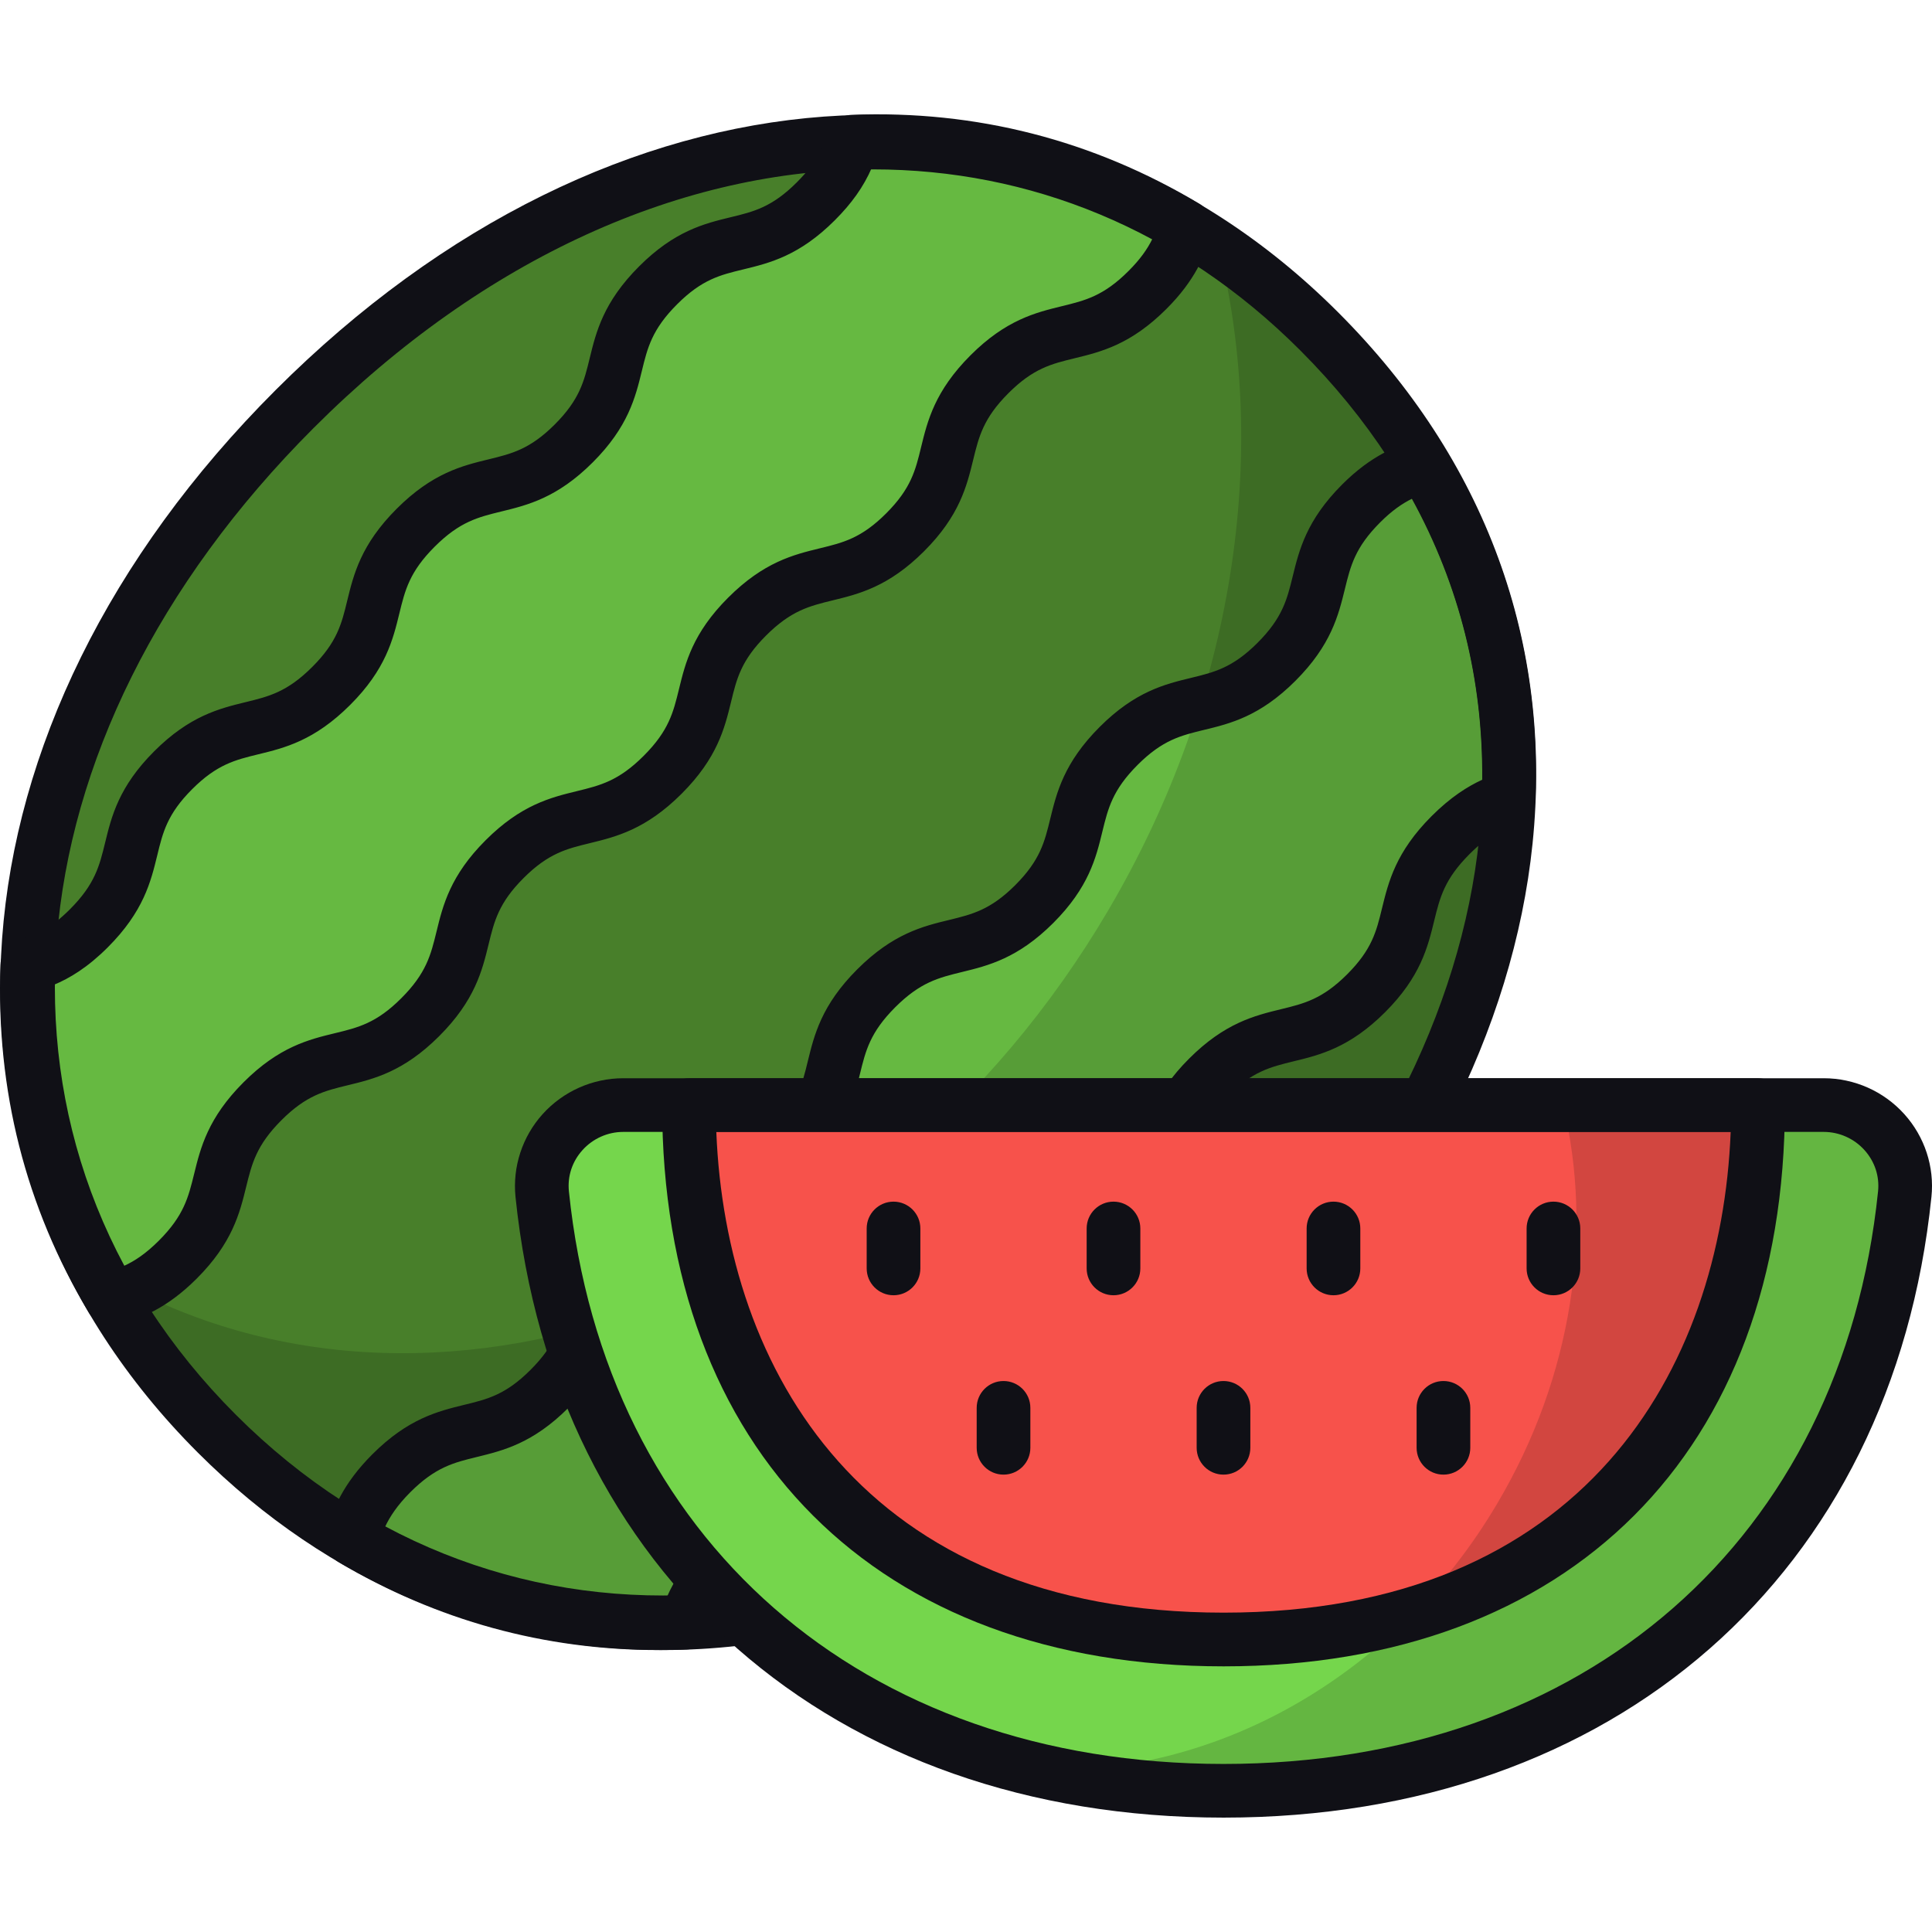 <svg xmlns="http://www.w3.org/2000/svg" enable-background="new 0 0 64 64" viewBox="0 0 64 64"><path fill="#487f2a" d="M43.698,10.974c4.66,4.66,6.591,10.252,6.264,15.918
			c-0.365,6.308-3.528,12.708-8.841,18.021c-5.247,5.247-11.555,8.397-17.787,8.826
			c-5.746,0.395-11.428-1.524-16.152-6.249c-6.39-6.39-7.649-14.531-4.989-22.215
			c1.439-4.158,4.025-8.182,7.566-11.724c3.375-3.375,7.189-5.883,11.139-7.356
			C28.752,3.265,37.145,4.422,43.698,10.974z"/><path fill="#66b941" d="M39.274 7.513c-.189.642-.478 1.309-1.259 2.09-2.014 2.014-3.235.793-5.237 2.795-2.014 2.014-.793 3.235-2.795 5.237-2.002 2.002-3.223.781-5.237 2.795-2.002 2.002-.781 3.223-2.795 5.237-2.014 2.014-3.235.793-5.237 2.795-2.002 2.002-.781 3.223-2.795 5.237-2.002 2.002-3.223.781-5.224 2.782-2.014 2.014-.793 3.235-2.807 5.25-.818.818-1.511 1.108-2.19 1.284-2.065-3.449-2.933-7.213-2.795-11.028.629-.176 1.271-.466 2.039-1.234 2.014-2.014.793-3.235 2.795-5.237 2.002-2.002 3.223-.78 5.237-2.795 2.002-2.002.78-3.223 2.795-5.237 2.014-2.014 3.235-.793 5.237-2.795 2.002-2.002.78-3.223 2.795-5.237C23.802 7.45 25.023 8.672 27.025 6.67c.743-.743 1.045-1.372 1.221-1.976C32.06 4.555 35.824 5.449 39.274 7.513zM47.167 15.432c2.065 3.449 2.946 7.201 2.807 11.015-.592.189-1.196.491-1.926 1.221-2.014 2.014-.793 3.235-2.795 5.237-2.002 2.002-3.223.78-5.237 2.795-2.002 2.002-.78 3.223-2.795 5.237-2.014 2.014-3.235.793-5.237 2.795-2.002 2.002-.78 3.223-2.795 5.237-2.002 2.002-3.223.78-5.224 2.782-.755.755-1.045 1.397-1.246 2.002-3.814.164-7.591-.718-11.053-2.77.189-.667.478-1.36 1.297-2.178 2.014-2.014 3.235-.793 5.237-2.795 2.014-2.014.793-3.235 2.795-5.237 2.002-2.002 3.223-.78 5.237-2.795 2.002-2.002.78-3.223 2.795-5.237 2.014-2.014 3.235-.793 5.237-2.795 2.002-2.002.78-3.223 2.795-5.237 2.002-2.002 3.223-.78 5.224-2.782 2.014-2.014.793-3.235 2.807-5.25C45.87 15.898 46.537 15.608 47.167 15.432z"/><path d="M41.12,44.918C31.039,55,17.033,57.337,7.178,47.482
			c-1.727-1.727-3.07-3.558-4.064-5.494c0.087,0.052,0.174,0.122,0.279,0.174
			c10.762,6.349,25.692,0.959,33.315-12c4.221-7.169,5.337-15.175,3.663-21.96
			c1.151,0.785,2.268,1.709,3.332,2.773C53.539,20.831,51.202,34.819,41.12,44.918z" enable-background="new" opacity=".15"/><path fill="#101016" d="M21.954,54.66c-5.627,0.002-11.02-2.16-15.401-6.541
			c-9.604-9.604-8.544-24.077,2.577-35.197s25.594-12.181,35.196-2.577
			c4.893,4.893,7.121,10.979,6.442,17.599c-0.632,6.164-3.834,12.411-9.018,17.596
			C35.702,51.588,28.663,54.66,21.954,54.66z M28.923,5.611c-6.261,0-12.857,2.889-18.536,8.569
			C0.007,24.559-1.053,38,7.81,46.862c8.862,8.864,22.304,7.8,32.682-2.578
			c4.896-4.896,7.918-10.763,8.508-16.52c0.622-6.07-1.429-11.659-5.931-16.161l0,0
			C39.056,7.589,34.104,5.611,28.923,5.611z"/><path fill="#101016" d="M3.698 43.903c-.307 0-.6-.16-.763-.432-2.089-3.492-3.071-7.365-2.92-11.517.014-.386.276-.72.649-.824.537-.15 1.022-.379 1.65-1.006.833-.833.98-1.44 1.168-2.209.212-.869.451-1.854 1.627-3.029s2.16-1.415 3.028-1.627c.768-.187 1.376-.335 2.209-1.168.823-.823.971-1.427 1.156-2.192.213-.872.453-1.86 1.638-3.045 1.185-1.185 2.173-1.426 3.046-1.638.765-.186 1.369-.333 2.192-1.156.823-.823.97-1.427 1.156-2.192.213-.872.453-1.86 1.638-3.045 1.177-1.177 2.162-1.416 3.031-1.627.765-.185 1.369-.331 2.193-1.156.661-.66.874-1.177.997-1.597.108-.367.438-.625.821-.639 4.128-.161 8.002.841 11.516 2.945.347.208.51.626.396 1.015-.203.691-.54 1.524-1.483 2.466-1.184 1.185-2.172 1.426-3.046 1.638-.764.186-1.368.333-2.191 1.156-.833.833-.98 1.439-1.168 2.209-.212.868-.451 1.853-1.627 3.028-1.175 1.175-2.16 1.415-3.028 1.627-.769.188-1.376.335-2.209 1.168-.823.823-.971 1.427-1.156 2.192-.213.872-.453 1.86-1.638 3.045-1.185 1.185-2.173 1.426-3.046 1.639-.764.186-1.368.333-2.191 1.156-.823.823-.971 1.427-1.157 2.192-.213.872-.453 1.86-1.638 3.044-1.177 1.177-2.162 1.417-3.031 1.627-.765.186-1.369.332-2.193 1.156-.832.832-.98 1.439-1.169 2.207-.214.872-.457 1.86-1.639 3.042-1.003 1.002-1.874 1.328-2.595 1.516C3.847 43.895 3.772 43.903 3.698 43.903zM1.778 32.626c-.024 3.33.756 6.456 2.326 9.31.365-.165.734-.415 1.156-.835.832-.832.98-1.439 1.169-2.207.214-.872.457-1.86 1.639-3.042 1.177-1.177 2.162-1.417 3.031-1.627.765-.186 1.369-.332 2.193-1.156.833-.833.98-1.439 1.168-2.209.212-.868.452-1.853 1.628-3.027 1.175-1.175 2.159-1.415 3.027-1.627.769-.188 1.377-.336 2.209-1.169.833-.833.98-1.439 1.168-2.209.212-.868.451-1.853 1.627-3.028 1.185-1.185 2.173-1.426 3.045-1.638.765-.186 1.369-.333 2.192-1.156.823-.823.971-1.427 1.156-2.192.213-.872.453-1.86 1.638-3.045 1.175-1.175 2.16-1.415 3.028-1.627.769-.188 1.377-.335 2.209-1.168.384-.384.623-.725.79-1.066-2.872-1.577-6.024-2.342-9.302-2.34-.27.62-.662 1.171-1.221 1.729-1.177 1.177-2.162 1.416-3.031 1.627-.765.185-1.369.331-2.193 1.156-.833.833-.981 1.44-1.168 2.209-.212.868-.451 1.853-1.627 3.028-1.175 1.175-2.16 1.415-3.029 1.627-.768.188-1.376.335-2.209 1.168-.833.833-.98 1.439-1.168 2.209-.212.869-.451 1.853-1.627 3.028-1.185 1.185-2.173 1.426-3.045 1.638-.765.187-1.369.333-2.192 1.156-.823.823-.971 1.427-1.156 2.192-.213.873-.453 1.86-1.638 3.046C2.901 32.051 2.304 32.409 1.778 32.626zM21.811 54.66c-3.774 0-7.334-.978-10.598-2.914-.347-.205-.512-.618-.402-1.005.202-.719.542-1.584 1.523-2.565 1.185-1.184 2.173-1.426 3.045-1.639.766-.186 1.369-.333 2.193-1.156.833-.832.98-1.439 1.168-2.209.212-.868.451-1.853 1.627-3.028 1.175-1.175 2.159-1.415 3.027-1.627.769-.188 1.377-.335 2.209-1.169.823-.823.97-1.427 1.156-2.191.213-.872.453-1.861 1.638-3.046 1.185-1.184 2.173-1.426 3.046-1.637.765-.187 1.369-.333 2.192-1.156.821-.823.969-1.427 1.155-2.192.214-.872.453-1.86 1.639-3.046 1.177-1.177 2.162-1.416 3.032-1.626.764-.186 1.368-.332 2.193-1.156.832-.832.981-1.439 1.169-2.208.214-.872.457-1.86 1.639-3.042.964-.965 1.825-1.294 2.466-1.473.385-.109.797.056 1.002.399 2.097 3.503 3.084 7.373 2.934 11.503-.014.375-.26.701-.618.814-.432.138-.92.355-1.568 1.004-.832.833-.981 1.44-1.169 2.209-.212.868-.451 1.853-1.627 3.028-1.175 1.174-2.16 1.415-3.028 1.625-.769.188-1.375.335-2.209 1.169-.823.823-.971 1.427-1.156 2.193-.214.872-.455 1.86-1.639 3.044-1.184 1.184-2.172 1.426-3.044 1.639-.766.186-1.368.333-2.192 1.156-.823.823-.971 1.427-1.156 2.191-.213.873-.453 1.861-1.638 3.046-1.177 1.177-2.163 1.417-3.032 1.627-.764.184-1.368.33-2.192 1.155-.665.665-.881 1.203-1.032 1.655-.116.349-.437.59-.805.608C22.441 54.653 22.125 54.66 21.811 54.66zM12.755 50.58c2.894 1.575 6.03 2.363 9.347 2.301.233-.526.592-1.116 1.235-1.759 1.177-1.177 2.163-1.417 3.032-1.627.765-.184 1.369-.33 2.193-1.155.833-.832.98-1.439 1.168-2.209.212-.868.451-1.853 1.627-3.028 1.175-1.175 2.159-1.415 3.027-1.627.769-.188 1.377-.337 2.209-1.169.832-.833.981-1.439 1.169-2.209.212-.868.451-1.853 1.627-3.028 1.184-1.186 2.174-1.426 3.046-1.639.764-.186 1.368-.333 2.191-1.155.823-.823.971-1.427 1.156-2.193.214-.872.455-1.86 1.639-3.045.632-.633 1.198-.988 1.679-1.208.026-3.316-.755-6.44-2.33-9.307-.316.156-.662.392-1.05.781-.832.832-.981 1.439-1.169 2.208-.214.872-.457 1.86-1.639 3.042-1.177 1.177-2.162 1.416-3.032 1.626-.764.186-1.368.332-2.193 1.156-.833.833-.981 1.44-1.169 2.209-.21.868-.451 1.853-1.625 3.028-1.175 1.175-2.16 1.415-3.029 1.627-.769.188-1.376.335-2.209 1.167-.833.833-.98 1.439-1.168 2.209-.212.87-.451 1.854-1.627 3.028-1.185 1.186-2.173 1.427-3.046 1.639-.765.186-1.368.333-2.191 1.156-.823.823-.971 1.427-1.156 2.191-.213.873-.453 1.861-1.638 3.046-1.175 1.175-2.16 1.415-3.028 1.627-.769.188-1.377.337-2.209 1.169C13.162 49.863 12.915 50.241 12.755 50.58z"/><g><path fill="#75d64c" d="M60.413,36.607c1.589,0,2.847,1.372,2.685,2.953
			c-1.231,11.941-9.986,19.762-22.565,19.762c-12.579,0-21.339-7.82-22.572-19.761
			c-0.163-1.58,1.096-2.953,2.684-2.953H60.413z"/><path fill="#f7524b" d="M58.237,36.607c0,9.78-5.712,17.704-17.704,17.704s-17.71-7.923-17.71-17.704
			H58.237z"/><path d="M63.092,39.554c-1.227,11.943-9.987,19.764-22.563,19.764
			c-2.185,0-4.237-0.23-6.173-0.69c5.808,0.23,11.809-3.01,15.24-8.818
			c2.511-4.237,3.182-9.01,2.185-13.208h8.626C61.999,36.602,63.264,37.982,63.092,39.554z" enable-background="new" opacity=".15"/><path fill="#101016" d="M40.534,60.211c-12.961,0-22.168-8.07-23.457-20.56
			c-0.102-0.997,0.225-1.997,0.899-2.745c0.681-0.755,1.654-1.188,2.67-1.188h39.767
			c1.016,0,1.988,0.432,2.669,1.188c0.675,0.748,1.004,1.748,0.899,2.745
			C62.694,52.141,53.49,60.211,40.534,60.211z M20.646,37.496c-0.513,0-1.004,0.219-1.349,0.601
			c-0.343,0.38-0.503,0.866-0.451,1.37c1.189,11.522,9.701,18.966,21.687,18.966
			c11.982,0,20.492-7.444,21.68-18.966c0.052-0.504-0.109-0.99-0.451-1.37
			c-0.344-0.382-0.837-0.601-1.349-0.601H20.646z"/><path fill="#101016" d="M40.534,55.2c-11.473,0-18.6-7.124-18.6-18.592c0-0.491,0.398-0.889,0.889-0.889
			h35.415c0.491,0,0.889,0.398,0.889,0.889C59.126,48.076,52.002,55.2,40.534,55.2z M23.729,37.496
			c0.315,7.86,4.853,15.925,16.805,15.925c11.946,0,16.483-8.065,16.797-15.925H23.729z"/><path fill="#101016" d="M47.816 48.849c-.491 0-.889-.398-.889-.889v-1.323c0-.491.398-.889.889-.889.491 0 .889.398.889.889v1.323C48.705 48.451 48.307 48.849 47.816 48.849zM40.53 48.849c-.491 0-.889-.398-.889-.889v-1.323c0-.491.398-.889.889-.889.491 0 .889.398.889.889v1.323C41.419 48.451 41.022 48.849 40.53 48.849zM33.243 48.849c-.491 0-.889-.398-.889-.889v-1.323c0-.491.398-.889.889-.889.491 0 .889.398.889.889v1.323C34.132 48.451 33.734 48.849 33.243 48.849zM51.46 42.907c-.491 0-.889-.398-.889-.889v-1.323c0-.491.398-.889.889-.889s.889.398.889.889v1.323C52.349 42.509 51.952 42.907 51.46 42.907zM44.173 42.907c-.491 0-.889-.398-.889-.889v-1.323c0-.491.398-.889.889-.889.491 0 .889.398.889.889v1.323C45.062 42.509 44.664 42.907 44.173 42.907zM36.886 42.907c-.491 0-.889-.398-.889-.889v-1.323c0-.491.398-.889.889-.889s.889.398.889.889v1.323C37.775 42.509 37.377 42.907 36.886 42.907zM29.599 42.907c-.491 0-.889-.398-.889-.889v-1.323c0-.491.398-.889.889-.889.491 0 .889.398.889.889v1.323C30.488 42.509 30.091 42.907 29.599 42.907z"/></g></svg>
